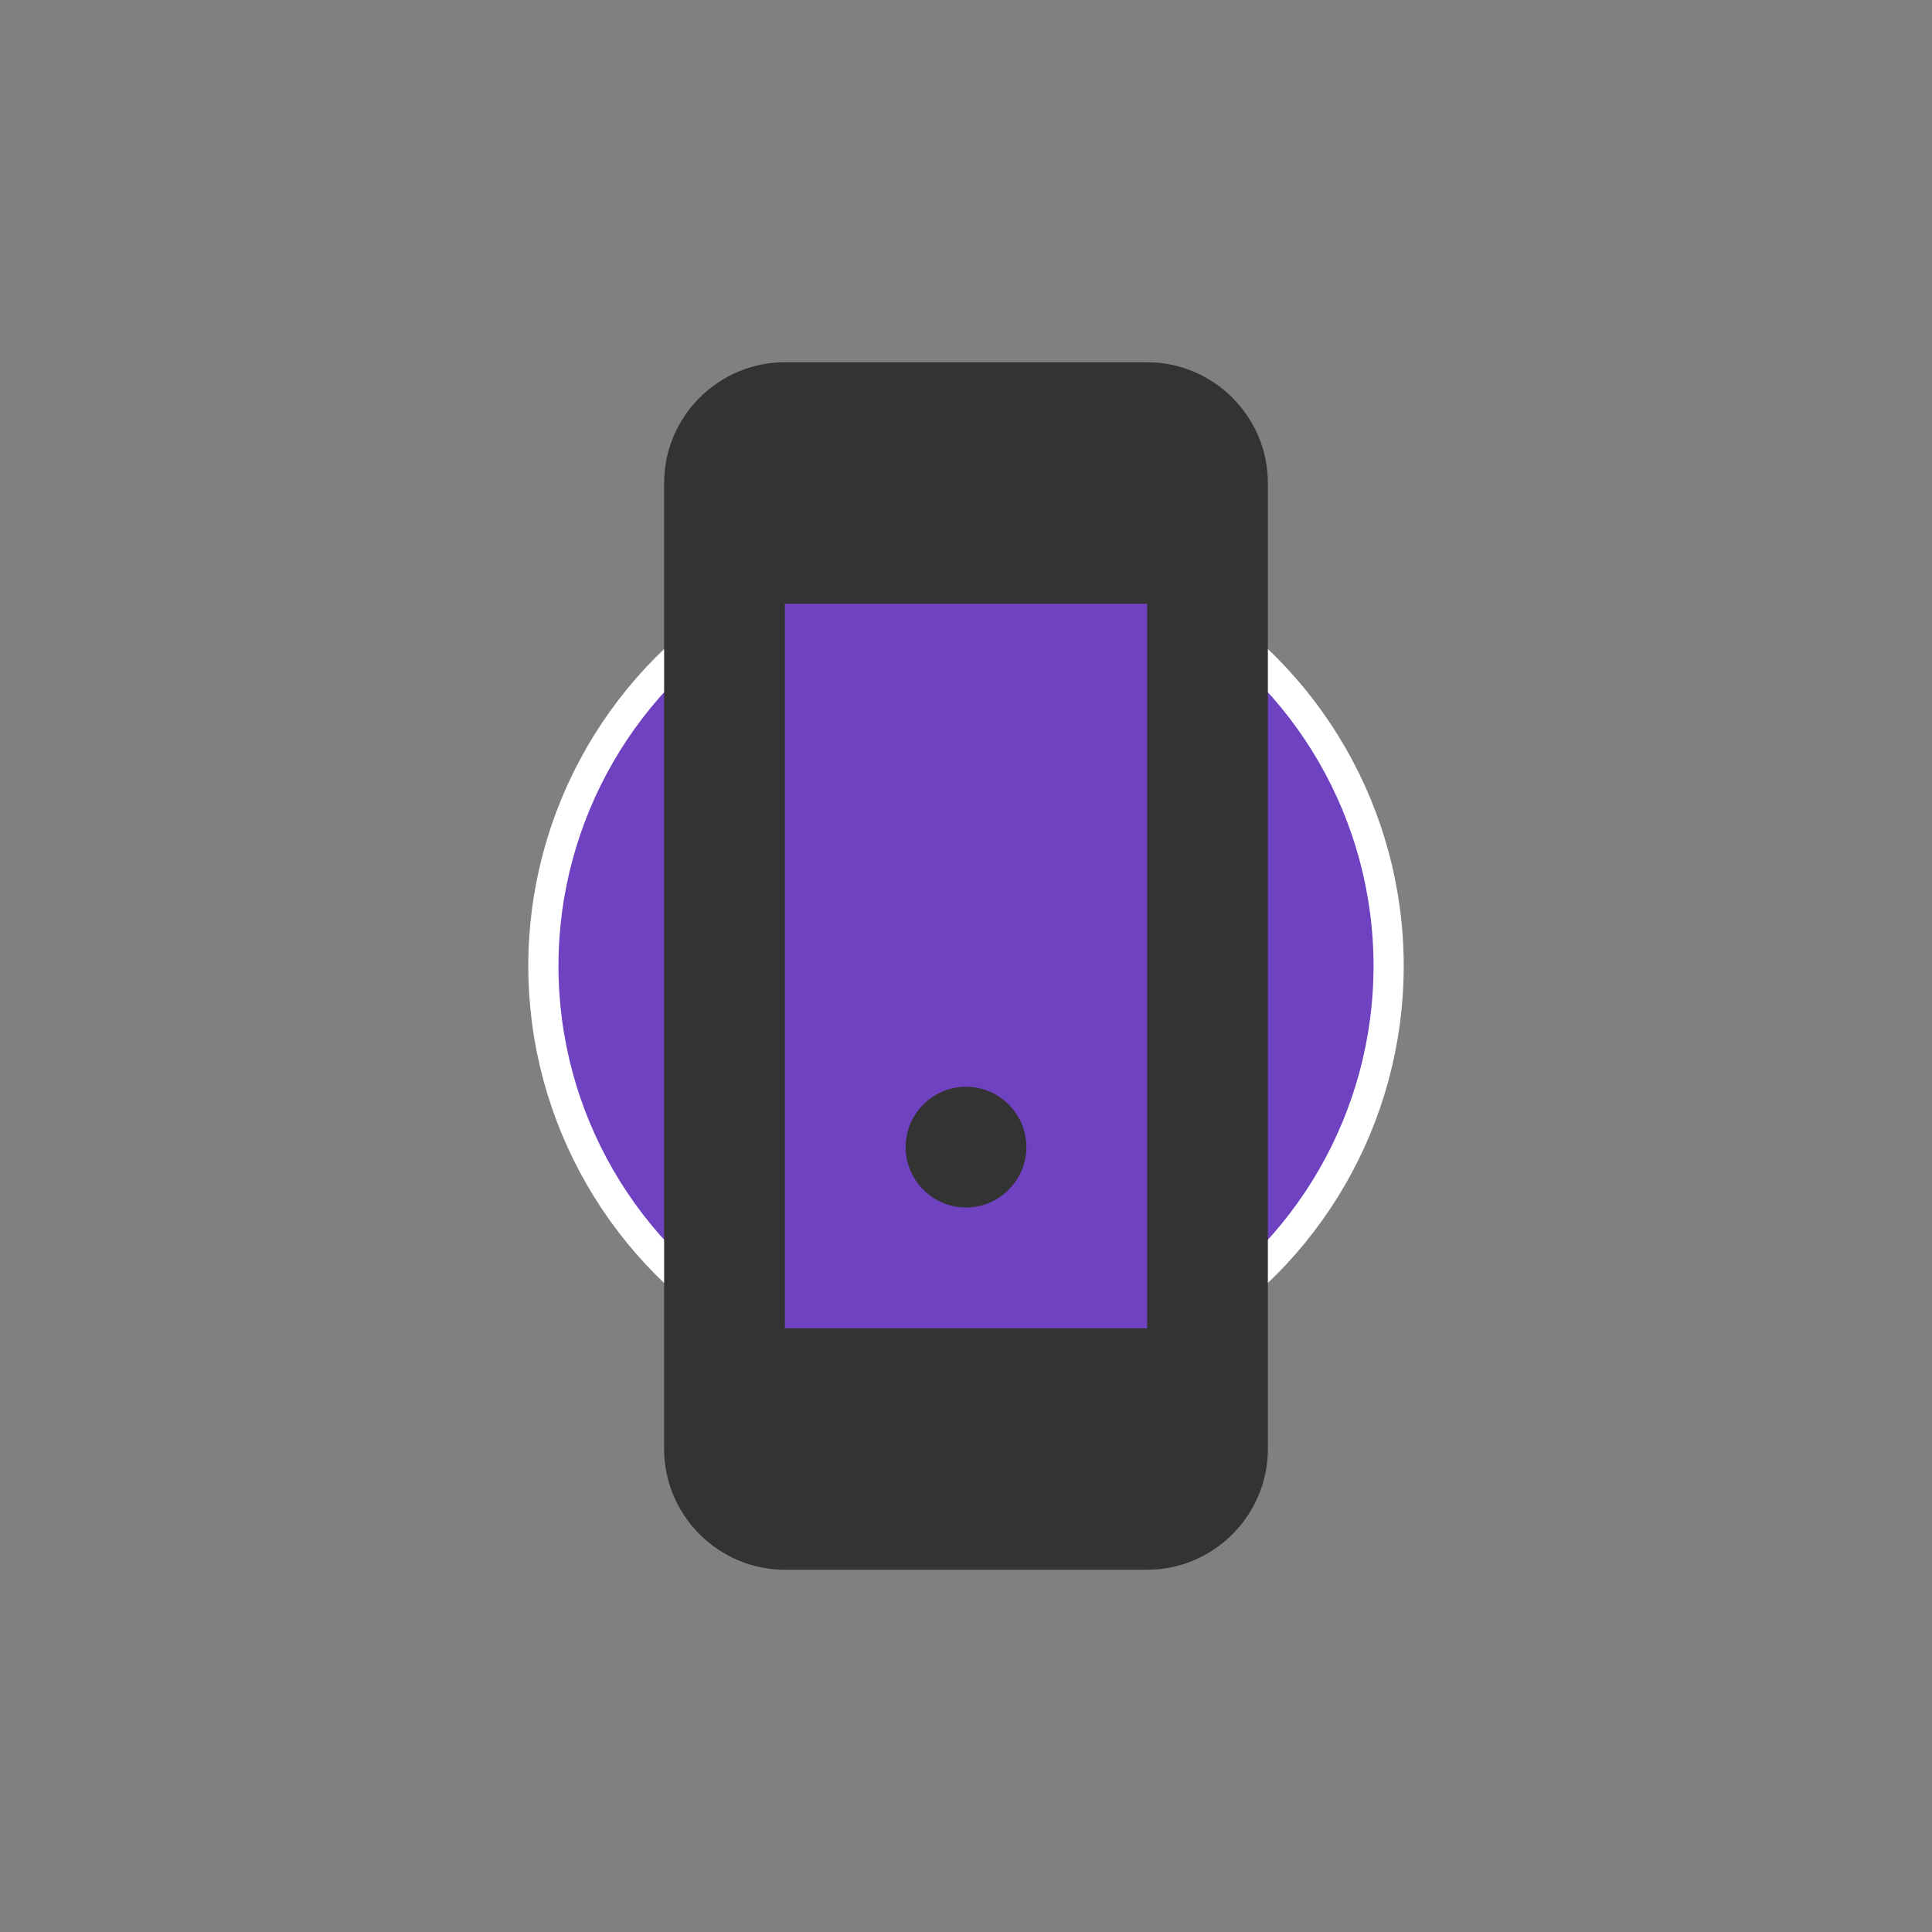 <?xml version="1.0" encoding="UTF-8" ?><svg width="32" height="32" viewBox="0 0 64 64" xmlns="http://www.w3.org/2000/svg"><rect x="0" y="0" width="64" height="64" fill="#808080" stroke="none"/><circle cx="32" cy="32" r="14.0" fill="#6f42c1" stroke="#ffffff" stroke-width="1.0"/><path d="M38 12H26c-2.2 0-4 1.8-4 4v32c0 2.2 1.8 4 4 4h12c2.2 0 4-1.8 4-4V16c0-2.2-1.8-4-4-4zm0 32H26V20h12v24zm-6-4c1.1 0 2-0.9 2-2s-0.9-2-2-2-2 0.9-2 2 0.9 2 2 2z" fill="#333333"/></svg>